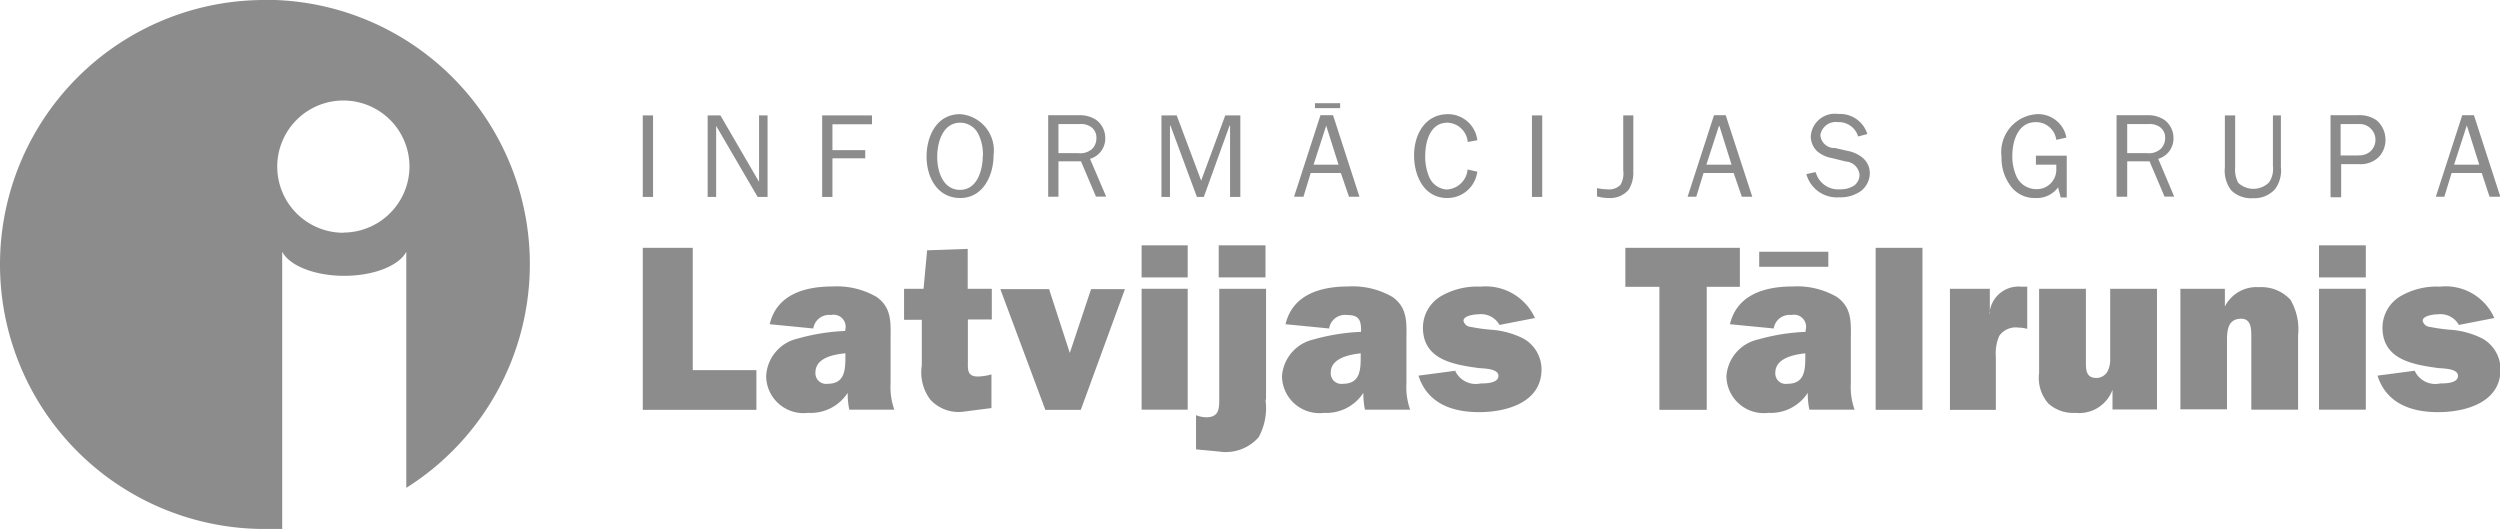<svg xmlns="http://www.w3.org/2000/svg" width="141.03" height="29.84" viewBox="0 0 141.03 29.84">
  <defs>
    <style>
      .a {
        fill: #8c8c8c;
        fill-rule: evenodd;
      }
    </style>
  </defs>
  <title>informacijas-talrunis</title>
  <g>
    <polygon class="a" points="42.67 23.12 36.26 23.12 36.26 13.98 39.08 13.98 39.08 20.88 42.67 20.88 42.67 23.12 42.67 23.12"/>
    <path class="a" d="M47.91,34.82a4.43,4.43,0,0,1-.09-0.95A2.48,2.48,0,0,1,45.59,35a2.11,2.11,0,0,1-2.37-2.05A2.28,2.28,0,0,1,45,30.81a11.47,11.47,0,0,1,2.68-.43V30.33a0.68,0.68,0,0,0-.8-0.85,0.9,0.9,0,0,0-1,.76L43.42,30c0.4-1.69,2-2.13,3.54-2.13a4.48,4.48,0,0,1,2.49.59c0.89,0.63.79,1.5,0.79,2.48v2.39a3.8,3.8,0,0,0,.21,1.49H47.91Zm-0.23-3.18C47,31.71,46,31.9,46,32.73a0.6,0.6,0,0,0,.69.63c1,0,1-.84,1-1.59V31.64h0Z" transform="translate(0 -11.71)"/>
    <path class="a" d="M51,29.75V28h1.1l0.2-2.17,2.29-.08V28h1.36v1.73H54.6v2.34c0,0.49-.05.88,0.57,0.88a3,3,0,0,0,.76-0.12v1.9l-1.56.2a2.15,2.15,0,0,1-1.9-.69A2.57,2.57,0,0,1,52,32.32V29.75H51Z" transform="translate(0 -11.71)"/>
    <polygon class="a" points="60.97 23.12 58.97 23.12 56.43 16.31 59.18 16.31 60.35 19.91 60.59 19.19 61.55 16.31 63.46 16.31 60.97 23.12 60.97 23.12"/>
    <path class="a" d="M67,27.36H64.4V25.55H67v1.81h0Zm0,7.46H64.4V28H67v6.81h0Z" transform="translate(0 -11.71)"/>
    <path class="a" d="M71.39,34.26A3.43,3.43,0,0,1,71,36.38a2.48,2.48,0,0,1-2.25.8l-1.28-.12V35.13a1.67,1.67,0,0,0,.56.12c0.71,0,.75-0.43.75-1V28h2.64v6.25h0Zm0-6.9H68.75V25.55h2.64v1.81h0Z" transform="translate(0 -11.71)"/>
    <path class="a" d="M77,34.82a4.49,4.49,0,0,1-.09-0.95A2.48,2.48,0,0,1,74.69,35a2.11,2.11,0,0,1-2.37-2.05,2.28,2.28,0,0,1,1.78-2.09,11.48,11.48,0,0,1,2.68-.43V30.33c0-.61-0.16-0.85-0.8-0.85a0.9,0.9,0,0,0-1,.76L72.52,30c0.4-1.69,2-2.13,3.54-2.13a4.48,4.48,0,0,1,2.49.59c0.89,0.63.79,1.5,0.79,2.48v2.39a3.82,3.82,0,0,0,.21,1.49H77Zm-0.23-3.18c-0.64.07-1.7,0.27-1.7,1.09a0.6,0.6,0,0,0,.69.63c1,0,1-.84,1-1.59V31.64h0Z" transform="translate(0 -11.71)"/>
    <path class="a" d="M82.08,32.61a1.28,1.28,0,0,0,1.45.73c0.27,0,1,0,1-.43s-0.91-.41-1.14-0.44c-1.43-.2-3.12-0.48-3.12-2.29a2.07,2.07,0,0,1,1.05-1.78,4.05,4.05,0,0,1,2.19-.52,3.05,3.05,0,0,1,3.08,1.77l-2,.39a1.19,1.19,0,0,0-1.18-.6c-0.21,0-.85.07-0.85,0.36a0.43,0.43,0,0,0,.4.35,10,10,0,0,0,1.15.16,4.76,4.76,0,0,1,1.85.51,2,2,0,0,1,1,1.73c0,1.88-2,2.41-3.52,2.41s-2.92-.49-3.42-2.06l2.12-.28h0Z" transform="translate(0 -11.71)"/>
    <polygon class="a" points="96.28 23.12 93.61 23.12 93.61 16.18 91.69 16.18 91.69 13.98 98.15 13.98 98.15 16.18 96.28 16.18 96.28 23.12 96.28 23.12"/>
    <path class="a" d="M102.07,34.82a4.43,4.43,0,0,1-.09-0.95A2.48,2.48,0,0,1,99.76,35a2.11,2.11,0,0,1-2.37-2.05,2.28,2.28,0,0,1,1.79-2.09,11.46,11.46,0,0,1,2.68-.43V30.33a0.68,0.68,0,0,0-.8-0.85,0.9,0.9,0,0,0-1,.76L97.59,30c0.4-1.69,2-2.13,3.54-2.13a4.48,4.48,0,0,1,2.49.59c0.89,0.63.79,1.5,0.79,2.48v2.39a3.78,3.78,0,0,0,.21,1.49h-2.54Zm1.07-8.06h-3.9V25.91h3.9v0.85h0Zm-1.29,4.88c-0.64.07-1.7,0.27-1.7,1.09a0.59,0.59,0,0,0,.69.63c1,0,1-.84,1-1.59V31.64h0Z" transform="translate(0 -11.71)"/>
    <polygon class="a" points="108.45 23.12 105.81 23.12 105.81 13.98 108.45 13.98 108.45 23.12 108.45 23.12"/>
    <path class="a" d="M112.23,29.42A1.64,1.64,0,0,1,114,27.88l0.36,0v2.38a2.13,2.13,0,0,0-.5-0.07,1.13,1.13,0,0,0-1.08.47,2.46,2.46,0,0,0-.19,1.17v3H110V28h2.25v1.4h0Z" transform="translate(0 -11.71)"/>
    <path class="a" d="M119.17,34.82V33.7h0A2,2,0,0,1,117.08,35a2.09,2.09,0,0,1-1.52-.52,2.17,2.17,0,0,1-.53-1.72V28h2.64v4.12c0,0.44,0,.91.59,0.91a0.71,0.71,0,0,0,.64-0.39,1.47,1.47,0,0,0,.14-0.72V28h2.64v6.81h-2.49Z" transform="translate(0 -11.71)"/>
    <path class="a" d="M125.51,28v1h0a2,2,0,0,1,1.93-1.09,2.23,2.23,0,0,1,1.77.71,3.3,3.3,0,0,1,.43,2v4.2H127V30.69c0-.41,0-1-0.57-1-0.73,0-.8.63-0.8,1.18v3.93H123V28h2.49Z" transform="translate(0 -11.71)"/>
    <path class="a" d="M133.46,27.36h-2.64V25.55h2.64v1.81h0Zm0,7.46h-2.64V28h2.64v6.81h0Z" transform="translate(0 -11.71)"/>
    <path class="a" d="M136.21,32.61a1.28,1.28,0,0,0,1.45.73c0.27,0,1,0,1-.43s-0.9-.41-1.14-0.44c-1.43-.2-3.12-0.48-3.12-2.29a2.07,2.07,0,0,1,1.05-1.78,4.05,4.05,0,0,1,2.19-.52,3,3,0,0,1,3.07,1.77l-2,.39a1.19,1.19,0,0,0-1.18-.6c-0.21,0-.86.07-0.86,0.36a0.43,0.43,0,0,0,.4.35,10,10,0,0,0,1.14.16,4.73,4.73,0,0,1,1.85.51,2,2,0,0,1,1,1.73c0,1.88-2,2.41-3.52,2.41s-2.92-.49-3.42-2.06l2.12-.28h0Z" transform="translate(0 -11.71)"/>
    <path class="a" d="M14.92,11.71a14.92,14.92,0,1,0,0,29.84c0.32,0,.63,0,1,0V25.91c0.4,0.78,1.82,1.36,3.5,1.36s3.1-.58,3.5-1.36V39.23a14.91,14.91,0,0,0-7.94-27.53h0Zm4.45,13.13A3.73,3.73,0,1,1,23.1,21.1a3.74,3.74,0,0,1-3.73,3.73h0Z" transform="translate(0 -11.71)"/>
    <polygon class="a" points="36.26 11.11 36.26 6.51 36.84 6.51 36.84 11.11 36.26 11.11 36.26 11.11"/>
    <polygon class="a" points="42.74 11.11 40.4 7.1 40.4 11.11 39.92 11.11 39.92 6.51 40.64 6.51 42.82 10.26 42.82 6.51 43.3 6.51 43.3 11.11 42.74 11.11 42.74 11.11"/>
    <polygon class="a" points="46.38 11.11 46.38 6.51 49.19 6.51 49.19 7.01 46.96 7.01 46.96 8.47 48.81 8.47 48.81 8.93 46.96 8.93 46.96 11.11 46.38 11.11 46.38 11.11"/>
    <path class="a" d="M52.27,20.55c0-1.15.56-2.4,1.89-2.4a2.05,2.05,0,0,1,1.89,2.31c0,1.13-.58,2.42-1.88,2.42s-1.9-1.18-1.9-2.33h0Zm3.18-.05a2.64,2.64,0,0,0-.27-1.25,1.15,1.15,0,0,0-1-.62c-1,0-1.31,1.11-1.31,1.93s0.32,1.86,1.29,1.86,1.28-1.12,1.28-1.92h0Z" transform="translate(0 -11.71)"/>
    <path class="a" d="M61.83,22.81l-0.85-2H59.71v2H59.13v-4.6h1.73a1.65,1.65,0,0,1,1,.28,1.27,1.27,0,0,1,.49,1,1.19,1.19,0,0,1-.86,1.18l0.91,2.13h-0.6Zm-1-2.46a1,1,0,0,0,.79-0.25,0.84,0.84,0,0,0,.23-0.6,0.72,0.72,0,0,0-.32-0.64,1,1,0,0,0-.64-0.15H59.71v1.64h1.08Z" transform="translate(0 -11.71)"/>
    <polygon class="a" points="66 11.11 65.52 11.11 65.52 6.51 66.38 6.51 67.76 10.19 69.12 6.51 69.97 6.51 69.97 11.11 69.39 11.11 69.39 7.09 69.36 7.09 67.91 11.11 67.52 11.11 66.03 7.09 66 7.09 66 11.11 66 11.11"/>
    <path class="a" d="M76.1,22.81l-0.46-1.34h-1.7l-0.41,1.34H73l1.49-4.6H75.2l1.49,4.6H76.1Zm-1.29-4L74.1,21h1.41l-0.7-2.21h0Zm0.8-1H74.18V17.53H75.6v0.33h0Z" transform="translate(0 -11.71)"/>
    <path class="a" d="M83.34,21.38a1.7,1.7,0,0,1-1.7,1.5c-1.33,0-1.87-1.28-1.87-2.41s0.59-2.32,1.92-2.32a1.67,1.67,0,0,1,1.65,1.47l-0.54.1a1.2,1.2,0,0,0-1.14-1.09c-1,0-1.26,1.09-1.26,1.88a2.88,2.88,0,0,0,.21,1.15,1.15,1.15,0,0,0,1,.74,1.24,1.24,0,0,0,1.18-1.13l0.52,0.12h0Z" transform="translate(0 -11.71)"/>
    <polygon class="a" points="86.42 11.11 86.42 6.51 87 6.51 87 11.11 86.42 11.11 86.42 11.11"/>
    <path class="a" d="M92.13,21.31a1.76,1.76,0,0,1-.26,1.11,1.36,1.36,0,0,1-1.11.46,2.47,2.47,0,0,1-.67-0.09V22.32a2.8,2.8,0,0,0,.59.07,0.89,0.89,0,0,0,.74-0.26,1.3,1.3,0,0,0,.15-0.81V18.22h0.57v3.09h0Z" transform="translate(0 -11.71)"/>
    <path class="a" d="M98.26,22.81L97.8,21.47H96.1l-0.41,1.34H95.2l1.49-4.6h0.66l1.5,4.6H98.26Zm-1.29-4L96.26,21h1.42L97,18.83h0Z" transform="translate(0 -11.71)"/>
    <path class="a" d="M102.44,21.46a1.31,1.31,0,0,0,1.36.93,1.39,1.39,0,0,0,.82-0.23,0.77,0.77,0,0,0,.28-0.59,0.83,0.83,0,0,0-.78-0.75l-0.76-.19a1.74,1.74,0,0,1-.83-0.37,1.15,1.15,0,0,1-.38-0.85,1.36,1.36,0,0,1,1.56-1.27,1.61,1.61,0,0,1,1.63,1.13l-0.52.14a1.13,1.13,0,0,0-1.13-.81,0.88,0.88,0,0,0-1,.73,0.79,0.79,0,0,0,.83.73l0.7,0.16a1.91,1.91,0,0,1,.83.37,1.13,1.13,0,0,1,.43.91,1.29,1.29,0,0,1-.52,1,2,2,0,0,1-1.2.34,1.78,1.78,0,0,1-1.86-1.31l0.51-.11h0Z" transform="translate(0 -11.71)"/>
    <path class="a" d="M116.61,22.85h-0.36l-0.15-.57a1.48,1.48,0,0,1-1.27.6,1.66,1.66,0,0,1-1.43-.71,2.62,2.62,0,0,1-.49-1.61,2.14,2.14,0,0,1,2-2.41,1.62,1.62,0,0,1,1.66,1.32L116,19.6a1.15,1.15,0,0,0-1.16-1c-1,0-1.32,1.06-1.32,1.9a2.73,2.73,0,0,0,.26,1.22,1.23,1.23,0,0,0,1.07.66A1.1,1.1,0,0,0,116,21.23V21h-1.15V20.49h1.74v2.35h0Z" transform="translate(0 -11.71)"/>
    <path class="a" d="M122.11,22.81l-0.85-2H120v2H119.4v-4.6h1.72a1.64,1.64,0,0,1,1,.28,1.27,1.27,0,0,1,.49,1,1.19,1.19,0,0,1-.86,1.18l0.9,2.13h-0.6Zm-1-2.46a1,1,0,0,0,.79-0.25,0.84,0.84,0,0,0,.24-0.6,0.72,0.72,0,0,0-.32-0.64,1,1,0,0,0-.63-0.15H120v1.64h1.08Z" transform="translate(0 -11.71)"/>
    <path class="a" d="M128.67,18.22v2.91a1.78,1.78,0,0,1-.33,1.25,1.56,1.56,0,0,1-1.24.51,1.6,1.6,0,0,1-1.23-.44,1.83,1.83,0,0,1-.36-1.31V18.22h0.58v2.91a1.62,1.62,0,0,0,.17.89A1.25,1.25,0,0,0,128,22a1.35,1.35,0,0,0,.22-0.92V18.22h0.48Z" transform="translate(0 -11.71)"/>
    <path class="a" d="M131.47,22.81v-4.6H133a1.67,1.67,0,0,1,1.1.31,1.46,1.46,0,0,1,.47,1.07,1.4,1.4,0,0,1-.4,1,1.48,1.48,0,0,1-1.1.38h-1v1.87h-0.58ZM133,20.47a0.94,0.94,0,0,0,.73-0.23,0.89,0.89,0,0,0-.69-1.53h-1v1.77h1Z" transform="translate(0 -11.71)"/>
    <path class="a" d="M140.44,22.81L140,21.47h-1.7l-0.41,1.34h-0.48l1.49-4.6h0.66l1.49,4.6h-0.59Zm-1.29-4L138.44,21h1.42l-0.7-2.21h0Z" transform="translate(0 -11.71)"/>
  </g>
</svg>
